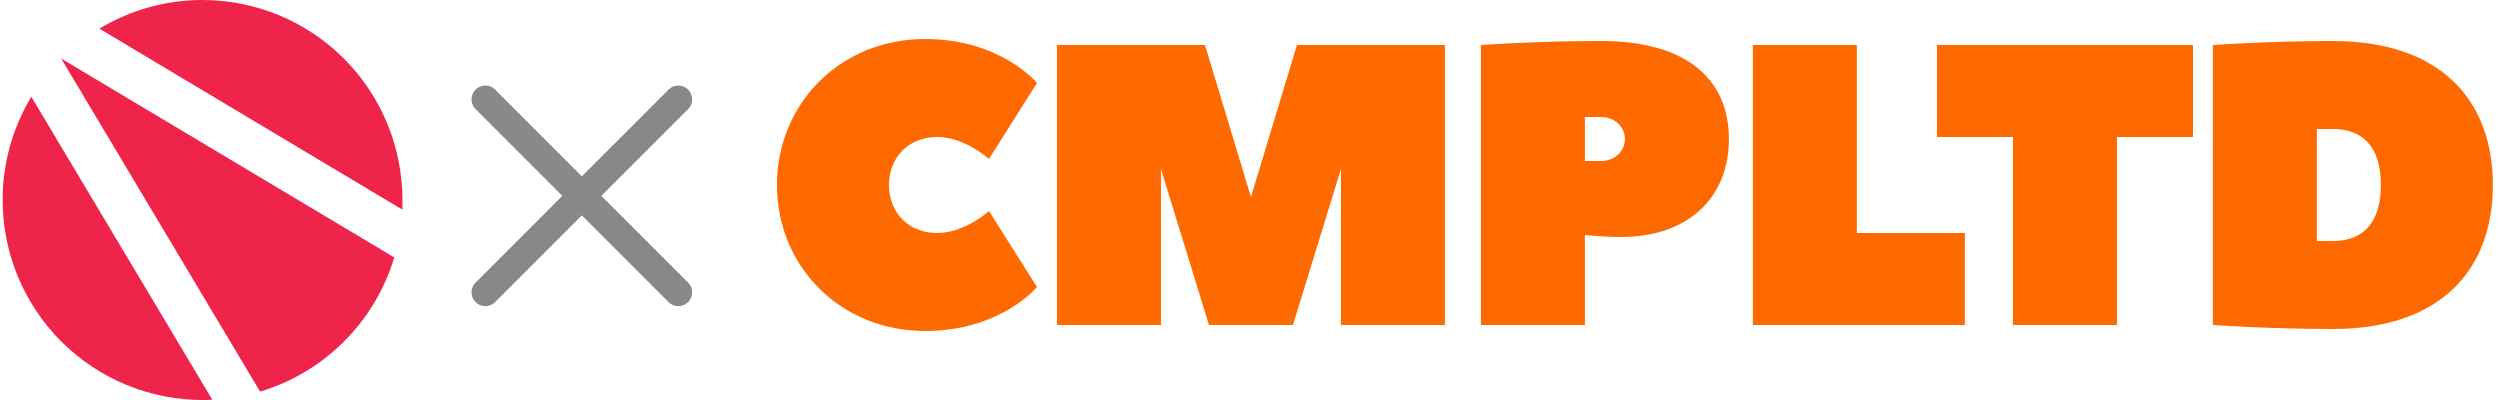 <svg width="300" height="48" viewBox="0 0 300 48" fill="none" xmlns="http://www.w3.org/2000/svg">
<path d="M93.237 22.2C93.237 32.04 100.917 39.72 110.997 39.72C120.117 39.72 124.437 34.44 124.437 34.44L118.677 25.32C118.677 25.32 115.797 27.96 112.437 27.96C109.077 27.96 106.677 25.56 106.677 22.2C106.677 18.84 109.077 16.44 112.437 16.44C115.797 16.44 118.677 19.08 118.677 19.08L124.437 9.96C124.437 9.96 120.117 4.68 110.997 4.68C100.917 4.68 93.237 12.36 93.237 22.2Z" fill="#FF6A00"/>
<path d="M155.155 39L160.915 20.28V39H173.395V5.4H155.635L150.115 23.64L144.595 5.4H126.835V39H139.315V20.28L145.075 39H155.155Z" fill="#FF6A00"/>
<path d="M192.108 4.92C184.428 4.92 177.708 5.4 177.708 5.4V39H190.188V28.2C190.188 28.2 192.588 28.44 194.508 28.44C202.668 28.44 207.468 23.64 207.468 16.68C207.468 9.72 202.668 4.92 192.108 4.92ZM190.188 19.32V14.04H192.108C193.788 14.04 194.988 15.24 194.988 16.68C194.988 18.12 193.788 19.32 192.108 19.32H190.188Z" fill="#FF6A00"/>
<path d="M222.826 5.4H210.346V39H235.786V27.96H222.826V5.4Z" fill="#FF6A00"/>
<path d="M232.439 5.4V16.44H241.559V39H254.039V16.44H263.159V5.4H232.439Z" fill="#FF6A00"/>
<path d="M278.024 28.92V15.48H279.944C283.544 15.48 285.704 17.64 285.704 22.2C285.704 26.76 283.544 28.92 279.944 28.92H278.024ZM299.144 22.2C299.144 11.88 292.712 4.92 279.944 4.92C272.264 4.92 265.544 5.4 265.544 5.4V39C265.544 39 272.264 39.48 279.944 39.48C292.712 39.48 299.144 32.52 299.144 22.2Z" fill="#FF6A00"/>
<g clip-path="url(#clip0_190_57723)">
<path d="M0.317 23.997C0.317 27.148 0.937 30.27 2.142 33.182C3.348 36.094 5.115 38.74 7.344 40.969C9.572 43.198 12.218 44.966 15.13 46.172C18.041 47.379 21.163 48 24.314 48C24.706 48 25.092 48 25.478 47.969L3.758 11.609C1.501 15.347 0.312 19.631 0.317 23.997V23.997Z" fill="#EE244B"/>
<path d="M24.314 2.1765e-05C19.948 -0.006 15.664 1.184 11.927 3.441L48.292 25.16C48.292 24.775 48.292 24.389 48.292 23.997C48.292 17.636 45.767 11.535 41.271 7.035C36.774 2.535 30.675 0.005 24.314 2.1765e-05V2.1765e-05Z" fill="#EE244B"/>
<path d="M7.348 7.03L31.208 46.992C35.016 45.854 38.48 43.784 41.287 40.969V40.969C44.1 38.162 46.17 34.698 47.309 30.89L7.348 7.03Z" fill="#EE244B"/>
</g>
<g clip-path="url(#clip1_190_57723)">
<path d="M69.82 23.502L81.398 35.08M58.242 35.08L69.82 23.502L58.242 35.08ZM81.398 11.924L69.817 23.502L81.398 11.924ZM69.817 23.502L58.242 11.924L69.817 23.502Z" stroke="#888888" stroke-width="3.312" stroke-linecap="round" stroke-linejoin="round"/>
</g>
<defs>
<clipPath id="clip0_190_57723">
<rect width="48" height="48" fill="white" transform="translate(0.317)"/>
</clipPath>
<clipPath id="clip1_190_57723">
<rect width="27" height="27" fill="white" transform="translate(56.317 10)"/>
</clipPath>
</defs>
</svg>
